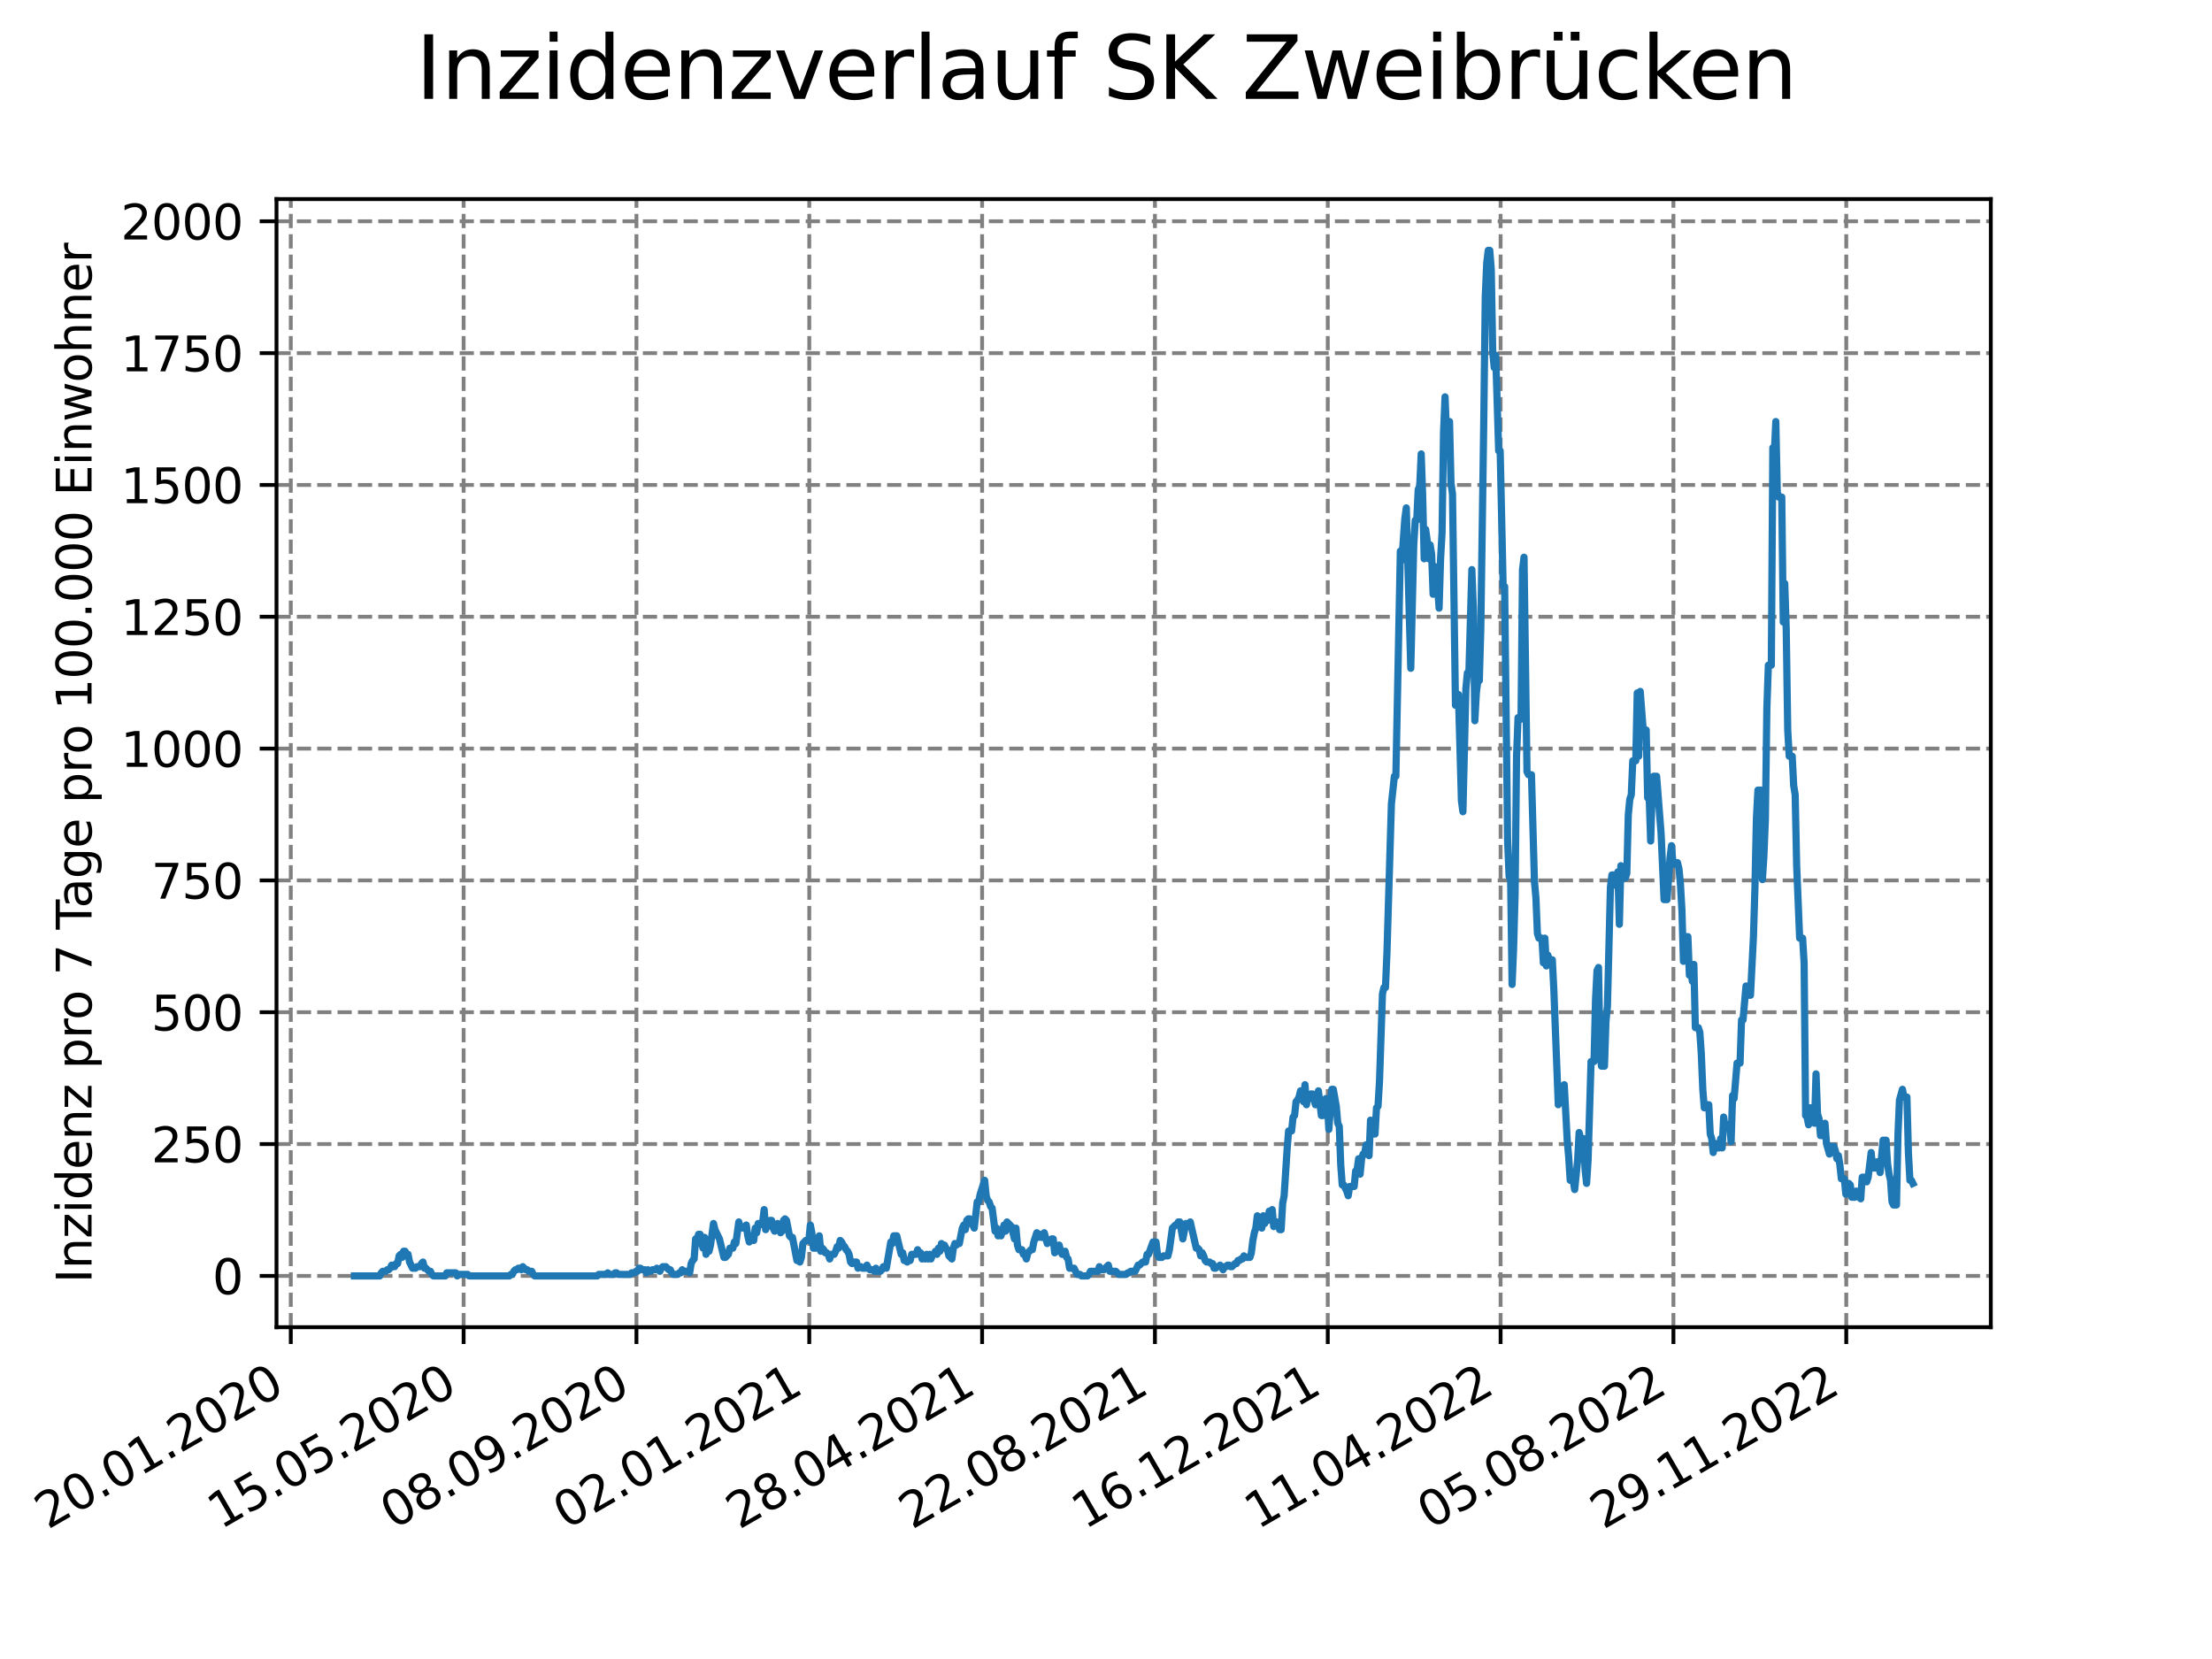 <?xml version="1.0" encoding="utf-8" standalone="no"?>
<!DOCTYPE svg PUBLIC "-//W3C//DTD SVG 1.1//EN"
  "http://www.w3.org/Graphics/SVG/1.1/DTD/svg11.dtd">
<svg xmlns:xlink="http://www.w3.org/1999/xlink" width="460.8pt" height="345.6pt" viewBox="0 0 460.8 345.6" xmlns="http://www.w3.org/2000/svg" version="1.1">
 <defs>
  <style type="text/css">*{stroke-linejoin: round; stroke-linecap: butt}</style>
 </defs>
 <g id="figure_1">
  <g id="patch_1">
   <path d="M 0 345.6 
L 460.8 345.6 
L 460.8 0 
L 0 0 
z
" style="fill: #ffffff"/>
  </g>
  <g id="axes_1">
   <g id="patch_2">
    <path d="M 57.6 276.48 
L 414.72 276.48 
L 414.72 41.472 
L 57.6 41.472 
z
" style="fill: #ffffff"/>
   </g>
   <g id="matplotlib.axis_1">
    <g id="xtick_1">
     <g id="line2d_1">
      <path d="M 60.577 276.48 
L 60.577 41.472 
" clip-path="url(#p8a0d4281ac)" style="fill: none; stroke-dasharray: 2.96,1.28; stroke-dashoffset: 0; stroke: #808080; stroke-width: 0.8"/>
     </g>
     <g id="line2d_2">
      <defs>
       <path id="m926dfdecea" d="M 0 0 
L 0 3.5 
" style="stroke: #000000; stroke-width: 0.8"/>
      </defs>
      <g>
       <use xlink:href="#m926dfdecea" x="60.577" y="276.48" style="stroke: #000000; stroke-width: 0.8"/>
      </g>
     </g>
     <g id="text_1">
      <!-- 20.01.2020 -->
      <g transform="translate(9.952 318.689) rotate(-30) scale(0.1 -0.1)">
       <defs>
        <path id="DejaVuSans-32" d="M 1228 531 
L 3431 531 
L 3431 0 
L 469 0 
L 469 531 
Q 828 903 1448 1529 
Q 2069 2156 2228 2338 
Q 2531 2678 2651 2914 
Q 2772 3150 2772 3378 
Q 2772 3750 2511 3984 
Q 2250 4219 1831 4219 
Q 1534 4219 1204 4116 
Q 875 4013 500 3803 
L 500 4441 
Q 881 4594 1212 4672 
Q 1544 4750 1819 4750 
Q 2544 4750 2975 4387 
Q 3406 4025 3406 3419 
Q 3406 3131 3298 2873 
Q 3191 2616 2906 2266 
Q 2828 2175 2409 1742 
Q 1991 1309 1228 531 
z
" transform="scale(0.016)"/>
        <path id="DejaVuSans-30" d="M 2034 4250 
Q 1547 4250 1301 3770 
Q 1056 3291 1056 2328 
Q 1056 1369 1301 889 
Q 1547 409 2034 409 
Q 2525 409 2770 889 
Q 3016 1369 3016 2328 
Q 3016 3291 2770 3770 
Q 2525 4250 2034 4250 
z
M 2034 4750 
Q 2819 4750 3233 4129 
Q 3647 3509 3647 2328 
Q 3647 1150 3233 529 
Q 2819 -91 2034 -91 
Q 1250 -91 836 529 
Q 422 1150 422 2328 
Q 422 3509 836 4129 
Q 1250 4750 2034 4750 
z
" transform="scale(0.016)"/>
        <path id="DejaVuSans-2e" d="M 684 794 
L 1344 794 
L 1344 0 
L 684 0 
L 684 794 
z
" transform="scale(0.016)"/>
        <path id="DejaVuSans-31" d="M 794 531 
L 1825 531 
L 1825 4091 
L 703 3866 
L 703 4441 
L 1819 4666 
L 2450 4666 
L 2450 531 
L 3481 531 
L 3481 0 
L 794 0 
L 794 531 
z
" transform="scale(0.016)"/>
       </defs>
       <use xlink:href="#DejaVuSans-32"/>
       <use xlink:href="#DejaVuSans-30" x="63.623"/>
       <use xlink:href="#DejaVuSans-2e" x="127.246"/>
       <use xlink:href="#DejaVuSans-30" x="159.033"/>
       <use xlink:href="#DejaVuSans-31" x="222.656"/>
       <use xlink:href="#DejaVuSans-2e" x="286.279"/>
       <use xlink:href="#DejaVuSans-32" x="318.066"/>
       <use xlink:href="#DejaVuSans-30" x="381.689"/>
       <use xlink:href="#DejaVuSans-32" x="445.312"/>
       <use xlink:href="#DejaVuSans-30" x="508.936"/>
      </g>
     </g>
    </g>
    <g id="xtick_2">
     <g id="line2d_3">
      <path d="M 96.581 276.48 
L 96.581 41.472 
" clip-path="url(#p8a0d4281ac)" style="fill: none; stroke-dasharray: 2.96,1.28; stroke-dashoffset: 0; stroke: #808080; stroke-width: 0.8"/>
     </g>
     <g id="line2d_4">
      <g>
       <use xlink:href="#m926dfdecea" x="96.581" y="276.48" style="stroke: #000000; stroke-width: 0.8"/>
      </g>
     </g>
     <g id="text_2">
      <!-- 15.05.2020 -->
      <g transform="translate(45.956 318.689) rotate(-30) scale(0.1 -0.1)">
       <defs>
        <path id="DejaVuSans-35" d="M 691 4666 
L 3169 4666 
L 3169 4134 
L 1269 4134 
L 1269 2991 
Q 1406 3038 1543 3061 
Q 1681 3084 1819 3084 
Q 2600 3084 3056 2656 
Q 3513 2228 3513 1497 
Q 3513 744 3044 326 
Q 2575 -91 1722 -91 
Q 1428 -91 1123 -41 
Q 819 9 494 109 
L 494 744 
Q 775 591 1075 516 
Q 1375 441 1709 441 
Q 2250 441 2565 725 
Q 2881 1009 2881 1497 
Q 2881 1984 2565 2268 
Q 2250 2553 1709 2553 
Q 1456 2553 1204 2497 
Q 953 2441 691 2322 
L 691 4666 
z
" transform="scale(0.016)"/>
       </defs>
       <use xlink:href="#DejaVuSans-31"/>
       <use xlink:href="#DejaVuSans-35" x="63.623"/>
       <use xlink:href="#DejaVuSans-2e" x="127.246"/>
       <use xlink:href="#DejaVuSans-30" x="159.033"/>
       <use xlink:href="#DejaVuSans-35" x="222.656"/>
       <use xlink:href="#DejaVuSans-2e" x="286.279"/>
       <use xlink:href="#DejaVuSans-32" x="318.066"/>
       <use xlink:href="#DejaVuSans-30" x="381.689"/>
       <use xlink:href="#DejaVuSans-32" x="445.312"/>
       <use xlink:href="#DejaVuSans-30" x="508.936"/>
      </g>
     </g>
    </g>
    <g id="xtick_3">
     <g id="line2d_5">
      <path d="M 132.585 276.48 
L 132.585 41.472 
" clip-path="url(#p8a0d4281ac)" style="fill: none; stroke-dasharray: 2.96,1.28; stroke-dashoffset: 0; stroke: #808080; stroke-width: 0.8"/>
     </g>
     <g id="line2d_6">
      <g>
       <use xlink:href="#m926dfdecea" x="132.585" y="276.48" style="stroke: #000000; stroke-width: 0.8"/>
      </g>
     </g>
     <g id="text_3">
      <!-- 08.09.2020 -->
      <g transform="translate(81.959 318.689) rotate(-30) scale(0.1 -0.1)">
       <defs>
        <path id="DejaVuSans-38" d="M 2034 2216 
Q 1584 2216 1326 1975 
Q 1069 1734 1069 1313 
Q 1069 891 1326 650 
Q 1584 409 2034 409 
Q 2484 409 2743 651 
Q 3003 894 3003 1313 
Q 3003 1734 2745 1975 
Q 2488 2216 2034 2216 
z
M 1403 2484 
Q 997 2584 770 2862 
Q 544 3141 544 3541 
Q 544 4100 942 4425 
Q 1341 4750 2034 4750 
Q 2731 4750 3128 4425 
Q 3525 4100 3525 3541 
Q 3525 3141 3298 2862 
Q 3072 2584 2669 2484 
Q 3125 2378 3379 2068 
Q 3634 1759 3634 1313 
Q 3634 634 3220 271 
Q 2806 -91 2034 -91 
Q 1263 -91 848 271 
Q 434 634 434 1313 
Q 434 1759 690 2068 
Q 947 2378 1403 2484 
z
M 1172 3481 
Q 1172 3119 1398 2916 
Q 1625 2713 2034 2713 
Q 2441 2713 2670 2916 
Q 2900 3119 2900 3481 
Q 2900 3844 2670 4047 
Q 2441 4250 2034 4250 
Q 1625 4250 1398 4047 
Q 1172 3844 1172 3481 
z
" transform="scale(0.016)"/>
        <path id="DejaVuSans-39" d="M 703 97 
L 703 672 
Q 941 559 1184 500 
Q 1428 441 1663 441 
Q 2288 441 2617 861 
Q 2947 1281 2994 2138 
Q 2813 1869 2534 1725 
Q 2256 1581 1919 1581 
Q 1219 1581 811 2004 
Q 403 2428 403 3163 
Q 403 3881 828 4315 
Q 1253 4750 1959 4750 
Q 2769 4750 3195 4129 
Q 3622 3509 3622 2328 
Q 3622 1225 3098 567 
Q 2575 -91 1691 -91 
Q 1453 -91 1209 -44 
Q 966 3 703 97 
z
M 1959 2075 
Q 2384 2075 2632 2365 
Q 2881 2656 2881 3163 
Q 2881 3666 2632 3958 
Q 2384 4250 1959 4250 
Q 1534 4250 1286 3958 
Q 1038 3666 1038 3163 
Q 1038 2656 1286 2365 
Q 1534 2075 1959 2075 
z
" transform="scale(0.016)"/>
       </defs>
       <use xlink:href="#DejaVuSans-30"/>
       <use xlink:href="#DejaVuSans-38" x="63.623"/>
       <use xlink:href="#DejaVuSans-2e" x="127.246"/>
       <use xlink:href="#DejaVuSans-30" x="159.033"/>
       <use xlink:href="#DejaVuSans-39" x="222.656"/>
       <use xlink:href="#DejaVuSans-2e" x="286.279"/>
       <use xlink:href="#DejaVuSans-32" x="318.066"/>
       <use xlink:href="#DejaVuSans-30" x="381.689"/>
       <use xlink:href="#DejaVuSans-32" x="445.312"/>
       <use xlink:href="#DejaVuSans-30" x="508.936"/>
      </g>
     </g>
    </g>
    <g id="xtick_4">
     <g id="line2d_7">
      <path d="M 168.588 276.48 
L 168.588 41.472 
" clip-path="url(#p8a0d4281ac)" style="fill: none; stroke-dasharray: 2.96,1.28; stroke-dashoffset: 0; stroke: #808080; stroke-width: 0.8"/>
     </g>
     <g id="line2d_8">
      <g>
       <use xlink:href="#m926dfdecea" x="168.588" y="276.48" style="stroke: #000000; stroke-width: 0.8"/>
      </g>
     </g>
     <g id="text_4">
      <!-- 02.01.2021 -->
      <g transform="translate(117.963 318.689) rotate(-30) scale(0.1 -0.1)">
       <use xlink:href="#DejaVuSans-30"/>
       <use xlink:href="#DejaVuSans-32" x="63.623"/>
       <use xlink:href="#DejaVuSans-2e" x="127.246"/>
       <use xlink:href="#DejaVuSans-30" x="159.033"/>
       <use xlink:href="#DejaVuSans-31" x="222.656"/>
       <use xlink:href="#DejaVuSans-2e" x="286.279"/>
       <use xlink:href="#DejaVuSans-32" x="318.066"/>
       <use xlink:href="#DejaVuSans-30" x="381.689"/>
       <use xlink:href="#DejaVuSans-32" x="445.312"/>
       <use xlink:href="#DejaVuSans-31" x="508.936"/>
      </g>
     </g>
    </g>
    <g id="xtick_5">
     <g id="line2d_9">
      <path d="M 204.592 276.48 
L 204.592 41.472 
" clip-path="url(#p8a0d4281ac)" style="fill: none; stroke-dasharray: 2.96,1.28; stroke-dashoffset: 0; stroke: #808080; stroke-width: 0.8"/>
     </g>
     <g id="line2d_10">
      <g>
       <use xlink:href="#m926dfdecea" x="204.592" y="276.48" style="stroke: #000000; stroke-width: 0.8"/>
      </g>
     </g>
     <g id="text_5">
      <!-- 28.04.2021 -->
      <g transform="translate(153.967 318.689) rotate(-30) scale(0.1 -0.1)">
       <defs>
        <path id="DejaVuSans-34" d="M 2419 4116 
L 825 1625 
L 2419 1625 
L 2419 4116 
z
M 2253 4666 
L 3047 4666 
L 3047 1625 
L 3713 1625 
L 3713 1100 
L 3047 1100 
L 3047 0 
L 2419 0 
L 2419 1100 
L 313 1100 
L 313 1709 
L 2253 4666 
z
" transform="scale(0.016)"/>
       </defs>
       <use xlink:href="#DejaVuSans-32"/>
       <use xlink:href="#DejaVuSans-38" x="63.623"/>
       <use xlink:href="#DejaVuSans-2e" x="127.246"/>
       <use xlink:href="#DejaVuSans-30" x="159.033"/>
       <use xlink:href="#DejaVuSans-34" x="222.656"/>
       <use xlink:href="#DejaVuSans-2e" x="286.279"/>
       <use xlink:href="#DejaVuSans-32" x="318.066"/>
       <use xlink:href="#DejaVuSans-30" x="381.689"/>
       <use xlink:href="#DejaVuSans-32" x="445.312"/>
       <use xlink:href="#DejaVuSans-31" x="508.936"/>
      </g>
     </g>
    </g>
    <g id="xtick_6">
     <g id="line2d_11">
      <path d="M 240.596 276.48 
L 240.596 41.472 
" clip-path="url(#p8a0d4281ac)" style="fill: none; stroke-dasharray: 2.96,1.28; stroke-dashoffset: 0; stroke: #808080; stroke-width: 0.8"/>
     </g>
     <g id="line2d_12">
      <g>
       <use xlink:href="#m926dfdecea" x="240.596" y="276.48" style="stroke: #000000; stroke-width: 0.8"/>
      </g>
     </g>
     <g id="text_6">
      <!-- 22.08.2021 -->
      <g transform="translate(189.971 318.689) rotate(-30) scale(0.1 -0.1)">
       <use xlink:href="#DejaVuSans-32"/>
       <use xlink:href="#DejaVuSans-32" x="63.623"/>
       <use xlink:href="#DejaVuSans-2e" x="127.246"/>
       <use xlink:href="#DejaVuSans-30" x="159.033"/>
       <use xlink:href="#DejaVuSans-38" x="222.656"/>
       <use xlink:href="#DejaVuSans-2e" x="286.279"/>
       <use xlink:href="#DejaVuSans-32" x="318.066"/>
       <use xlink:href="#DejaVuSans-30" x="381.689"/>
       <use xlink:href="#DejaVuSans-32" x="445.312"/>
       <use xlink:href="#DejaVuSans-31" x="508.936"/>
      </g>
     </g>
    </g>
    <g id="xtick_7">
     <g id="line2d_13">
      <path d="M 276.6 276.48 
L 276.6 41.472 
" clip-path="url(#p8a0d4281ac)" style="fill: none; stroke-dasharray: 2.96,1.28; stroke-dashoffset: 0; stroke: #808080; stroke-width: 0.8"/>
     </g>
     <g id="line2d_14">
      <g>
       <use xlink:href="#m926dfdecea" x="276.6" y="276.48" style="stroke: #000000; stroke-width: 0.8"/>
      </g>
     </g>
     <g id="text_7">
      <!-- 16.12.2021 -->
      <g transform="translate(225.974 318.689) rotate(-30) scale(0.1 -0.1)">
       <defs>
        <path id="DejaVuSans-36" d="M 2113 2584 
Q 1688 2584 1439 2293 
Q 1191 2003 1191 1497 
Q 1191 994 1439 701 
Q 1688 409 2113 409 
Q 2538 409 2786 701 
Q 3034 994 3034 1497 
Q 3034 2003 2786 2293 
Q 2538 2584 2113 2584 
z
M 3366 4563 
L 3366 3988 
Q 3128 4100 2886 4159 
Q 2644 4219 2406 4219 
Q 1781 4219 1451 3797 
Q 1122 3375 1075 2522 
Q 1259 2794 1537 2939 
Q 1816 3084 2150 3084 
Q 2853 3084 3261 2657 
Q 3669 2231 3669 1497 
Q 3669 778 3244 343 
Q 2819 -91 2113 -91 
Q 1303 -91 875 529 
Q 447 1150 447 2328 
Q 447 3434 972 4092 
Q 1497 4750 2381 4750 
Q 2619 4750 2861 4703 
Q 3103 4656 3366 4563 
z
" transform="scale(0.016)"/>
       </defs>
       <use xlink:href="#DejaVuSans-31"/>
       <use xlink:href="#DejaVuSans-36" x="63.623"/>
       <use xlink:href="#DejaVuSans-2e" x="127.246"/>
       <use xlink:href="#DejaVuSans-31" x="159.033"/>
       <use xlink:href="#DejaVuSans-32" x="222.656"/>
       <use xlink:href="#DejaVuSans-2e" x="286.279"/>
       <use xlink:href="#DejaVuSans-32" x="318.066"/>
       <use xlink:href="#DejaVuSans-30" x="381.689"/>
       <use xlink:href="#DejaVuSans-32" x="445.312"/>
       <use xlink:href="#DejaVuSans-31" x="508.936"/>
      </g>
     </g>
    </g>
    <g id="xtick_8">
     <g id="line2d_15">
      <path d="M 312.603 276.48 
L 312.603 41.472 
" clip-path="url(#p8a0d4281ac)" style="fill: none; stroke-dasharray: 2.96,1.28; stroke-dashoffset: 0; stroke: #808080; stroke-width: 0.8"/>
     </g>
     <g id="line2d_16">
      <g>
       <use xlink:href="#m926dfdecea" x="312.603" y="276.48" style="stroke: #000000; stroke-width: 0.8"/>
      </g>
     </g>
     <g id="text_8">
      <!-- 11.04.2022 -->
      <g transform="translate(261.978 318.689) rotate(-30) scale(0.1 -0.1)">
       <use xlink:href="#DejaVuSans-31"/>
       <use xlink:href="#DejaVuSans-31" x="63.623"/>
       <use xlink:href="#DejaVuSans-2e" x="127.246"/>
       <use xlink:href="#DejaVuSans-30" x="159.033"/>
       <use xlink:href="#DejaVuSans-34" x="222.656"/>
       <use xlink:href="#DejaVuSans-2e" x="286.279"/>
       <use xlink:href="#DejaVuSans-32" x="318.066"/>
       <use xlink:href="#DejaVuSans-30" x="381.689"/>
       <use xlink:href="#DejaVuSans-32" x="445.312"/>
       <use xlink:href="#DejaVuSans-32" x="508.936"/>
      </g>
     </g>
    </g>
    <g id="xtick_9">
     <g id="line2d_17">
      <path d="M 348.607 276.48 
L 348.607 41.472 
" clip-path="url(#p8a0d4281ac)" style="fill: none; stroke-dasharray: 2.96,1.28; stroke-dashoffset: 0; stroke: #808080; stroke-width: 0.8"/>
     </g>
     <g id="line2d_18">
      <g>
       <use xlink:href="#m926dfdecea" x="348.607" y="276.48" style="stroke: #000000; stroke-width: 0.8"/>
      </g>
     </g>
     <g id="text_9">
      <!-- 05.08.2022 -->
      <g transform="translate(297.982 318.689) rotate(-30) scale(0.1 -0.1)">
       <use xlink:href="#DejaVuSans-30"/>
       <use xlink:href="#DejaVuSans-35" x="63.623"/>
       <use xlink:href="#DejaVuSans-2e" x="127.246"/>
       <use xlink:href="#DejaVuSans-30" x="159.033"/>
       <use xlink:href="#DejaVuSans-38" x="222.656"/>
       <use xlink:href="#DejaVuSans-2e" x="286.279"/>
       <use xlink:href="#DejaVuSans-32" x="318.066"/>
       <use xlink:href="#DejaVuSans-30" x="381.689"/>
       <use xlink:href="#DejaVuSans-32" x="445.312"/>
       <use xlink:href="#DejaVuSans-32" x="508.936"/>
      </g>
     </g>
    </g>
    <g id="xtick_10">
     <g id="line2d_19">
      <path d="M 384.611 276.48 
L 384.611 41.472 
" clip-path="url(#p8a0d4281ac)" style="fill: none; stroke-dasharray: 2.96,1.28; stroke-dashoffset: 0; stroke: #808080; stroke-width: 0.8"/>
     </g>
     <g id="line2d_20">
      <g>
       <use xlink:href="#m926dfdecea" x="384.611" y="276.48" style="stroke: #000000; stroke-width: 0.8"/>
      </g>
     </g>
     <g id="text_10">
      <!-- 29.11.2022 -->
      <g transform="translate(333.986 318.689) rotate(-30) scale(0.1 -0.1)">
       <use xlink:href="#DejaVuSans-32"/>
       <use xlink:href="#DejaVuSans-39" x="63.623"/>
       <use xlink:href="#DejaVuSans-2e" x="127.246"/>
       <use xlink:href="#DejaVuSans-31" x="159.033"/>
       <use xlink:href="#DejaVuSans-31" x="222.656"/>
       <use xlink:href="#DejaVuSans-2e" x="286.279"/>
       <use xlink:href="#DejaVuSans-32" x="318.066"/>
       <use xlink:href="#DejaVuSans-30" x="381.689"/>
       <use xlink:href="#DejaVuSans-32" x="445.312"/>
       <use xlink:href="#DejaVuSans-32" x="508.936"/>
      </g>
     </g>
    </g>
   </g>
   <g id="matplotlib.axis_2">
    <g id="ytick_1">
     <g id="line2d_21">
      <path d="M 57.6 265.798 
L 414.72 265.798 
" clip-path="url(#p8a0d4281ac)" style="fill: none; stroke-dasharray: 2.96,1.28; stroke-dashoffset: 0; stroke: #808080; stroke-width: 0.8"/>
     </g>
     <g id="line2d_22">
      <defs>
       <path id="me75273e5bd" d="M 0 0 
L -3.5 0 
" style="stroke: #000000; stroke-width: 0.8"/>
      </defs>
      <g>
       <use xlink:href="#me75273e5bd" x="57.6" y="265.798" style="stroke: #000000; stroke-width: 0.8"/>
      </g>
     </g>
     <g id="text_11">
      <!-- 0 -->
      <g transform="translate(44.237 269.597) scale(0.1 -0.1)">
       <use xlink:href="#DejaVuSans-30"/>
      </g>
     </g>
    </g>
    <g id="ytick_2">
     <g id="line2d_23">
      <path d="M 57.6 238.335 
L 414.72 238.335 
" clip-path="url(#p8a0d4281ac)" style="fill: none; stroke-dasharray: 2.96,1.28; stroke-dashoffset: 0; stroke: #808080; stroke-width: 0.8"/>
     </g>
     <g id="line2d_24">
      <g>
       <use xlink:href="#me75273e5bd" x="57.6" y="238.335" style="stroke: #000000; stroke-width: 0.8"/>
      </g>
     </g>
     <g id="text_12">
      <!-- 250 -->
      <g transform="translate(31.512 242.134) scale(0.1 -0.1)">
       <use xlink:href="#DejaVuSans-32"/>
       <use xlink:href="#DejaVuSans-35" x="63.623"/>
       <use xlink:href="#DejaVuSans-30" x="127.246"/>
      </g>
     </g>
    </g>
    <g id="ytick_3">
     <g id="line2d_25">
      <path d="M 57.6 210.872 
L 414.72 210.872 
" clip-path="url(#p8a0d4281ac)" style="fill: none; stroke-dasharray: 2.96,1.28; stroke-dashoffset: 0; stroke: #808080; stroke-width: 0.8"/>
     </g>
     <g id="line2d_26">
      <g>
       <use xlink:href="#me75273e5bd" x="57.6" y="210.872" style="stroke: #000000; stroke-width: 0.8"/>
      </g>
     </g>
     <g id="text_13">
      <!-- 500 -->
      <g transform="translate(31.512 214.671) scale(0.1 -0.1)">
       <use xlink:href="#DejaVuSans-35"/>
       <use xlink:href="#DejaVuSans-30" x="63.623"/>
       <use xlink:href="#DejaVuSans-30" x="127.246"/>
      </g>
     </g>
    </g>
    <g id="ytick_4">
     <g id="line2d_27">
      <path d="M 57.6 183.409 
L 414.72 183.409 
" clip-path="url(#p8a0d4281ac)" style="fill: none; stroke-dasharray: 2.96,1.28; stroke-dashoffset: 0; stroke: #808080; stroke-width: 0.8"/>
     </g>
     <g id="line2d_28">
      <g>
       <use xlink:href="#me75273e5bd" x="57.6" y="183.409" style="stroke: #000000; stroke-width: 0.8"/>
      </g>
     </g>
     <g id="text_14">
      <!-- 750 -->
      <g transform="translate(31.512 187.209) scale(0.1 -0.1)">
       <defs>
        <path id="DejaVuSans-37" d="M 525 4666 
L 3525 4666 
L 3525 4397 
L 1831 0 
L 1172 0 
L 2766 4134 
L 525 4134 
L 525 4666 
z
" transform="scale(0.016)"/>
       </defs>
       <use xlink:href="#DejaVuSans-37"/>
       <use xlink:href="#DejaVuSans-35" x="63.623"/>
       <use xlink:href="#DejaVuSans-30" x="127.246"/>
      </g>
     </g>
    </g>
    <g id="ytick_5">
     <g id="line2d_29">
      <path d="M 57.6 155.946 
L 414.72 155.946 
" clip-path="url(#p8a0d4281ac)" style="fill: none; stroke-dasharray: 2.96,1.28; stroke-dashoffset: 0; stroke: #808080; stroke-width: 0.8"/>
     </g>
     <g id="line2d_30">
      <g>
       <use xlink:href="#me75273e5bd" x="57.6" y="155.946" style="stroke: #000000; stroke-width: 0.8"/>
      </g>
     </g>
     <g id="text_15">
      <!-- 1000 -->
      <g transform="translate(25.15 159.746) scale(0.1 -0.1)">
       <use xlink:href="#DejaVuSans-31"/>
       <use xlink:href="#DejaVuSans-30" x="63.623"/>
       <use xlink:href="#DejaVuSans-30" x="127.246"/>
       <use xlink:href="#DejaVuSans-30" x="190.869"/>
      </g>
     </g>
    </g>
    <g id="ytick_6">
     <g id="line2d_31">
      <path d="M 57.6 128.484 
L 414.72 128.484 
" clip-path="url(#p8a0d4281ac)" style="fill: none; stroke-dasharray: 2.96,1.28; stroke-dashoffset: 0; stroke: #808080; stroke-width: 0.8"/>
     </g>
     <g id="line2d_32">
      <g>
       <use xlink:href="#me75273e5bd" x="57.6" y="128.484" style="stroke: #000000; stroke-width: 0.8"/>
      </g>
     </g>
     <g id="text_16">
      <!-- 1250 -->
      <g transform="translate(25.15 132.283) scale(0.1 -0.1)">
       <use xlink:href="#DejaVuSans-31"/>
       <use xlink:href="#DejaVuSans-32" x="63.623"/>
       <use xlink:href="#DejaVuSans-35" x="127.246"/>
       <use xlink:href="#DejaVuSans-30" x="190.869"/>
      </g>
     </g>
    </g>
    <g id="ytick_7">
     <g id="line2d_33">
      <path d="M 57.6 101.021 
L 414.72 101.021 
" clip-path="url(#p8a0d4281ac)" style="fill: none; stroke-dasharray: 2.96,1.28; stroke-dashoffset: 0; stroke: #808080; stroke-width: 0.8"/>
     </g>
     <g id="line2d_34">
      <g>
       <use xlink:href="#me75273e5bd" x="57.6" y="101.021" style="stroke: #000000; stroke-width: 0.8"/>
      </g>
     </g>
     <g id="text_17">
      <!-- 1500 -->
      <g transform="translate(25.15 104.82) scale(0.1 -0.1)">
       <use xlink:href="#DejaVuSans-31"/>
       <use xlink:href="#DejaVuSans-35" x="63.623"/>
       <use xlink:href="#DejaVuSans-30" x="127.246"/>
       <use xlink:href="#DejaVuSans-30" x="190.869"/>
      </g>
     </g>
    </g>
    <g id="ytick_8">
     <g id="line2d_35">
      <path d="M 57.6 73.558 
L 414.72 73.558 
" clip-path="url(#p8a0d4281ac)" style="fill: none; stroke-dasharray: 2.96,1.28; stroke-dashoffset: 0; stroke: #808080; stroke-width: 0.8"/>
     </g>
     <g id="line2d_36">
      <g>
       <use xlink:href="#me75273e5bd" x="57.6" y="73.558" style="stroke: #000000; stroke-width: 0.8"/>
      </g>
     </g>
     <g id="text_18">
      <!-- 1750 -->
      <g transform="translate(25.15 77.357) scale(0.1 -0.1)">
       <use xlink:href="#DejaVuSans-31"/>
       <use xlink:href="#DejaVuSans-37" x="63.623"/>
       <use xlink:href="#DejaVuSans-35" x="127.246"/>
       <use xlink:href="#DejaVuSans-30" x="190.869"/>
      </g>
     </g>
    </g>
    <g id="ytick_9">
     <g id="line2d_37">
      <path d="M 57.6 46.095 
L 414.72 46.095 
" clip-path="url(#p8a0d4281ac)" style="fill: none; stroke-dasharray: 2.96,1.28; stroke-dashoffset: 0; stroke: #808080; stroke-width: 0.8"/>
     </g>
     <g id="line2d_38">
      <g>
       <use xlink:href="#me75273e5bd" x="57.6" y="46.095" style="stroke: #000000; stroke-width: 0.8"/>
      </g>
     </g>
     <g id="text_19">
      <!-- 2000 -->
      <g transform="translate(25.15 49.894) scale(0.1 -0.1)">
       <use xlink:href="#DejaVuSans-32"/>
       <use xlink:href="#DejaVuSans-30" x="63.623"/>
       <use xlink:href="#DejaVuSans-30" x="127.246"/>
       <use xlink:href="#DejaVuSans-30" x="190.869"/>
      </g>
     </g>
    </g>
    <g id="text_20">
     <!-- Inzidenz pro 7 Tage pro 100.000 Einwohner -->
     <g transform="translate(19.07 267.301) rotate(-90) scale(0.1 -0.1)">
      <defs>
       <path id="DejaVuSans-49" d="M 628 4666 
L 1259 4666 
L 1259 0 
L 628 0 
L 628 4666 
z
" transform="scale(0.016)"/>
       <path id="DejaVuSans-6e" d="M 3513 2113 
L 3513 0 
L 2938 0 
L 2938 2094 
Q 2938 2591 2744 2837 
Q 2550 3084 2163 3084 
Q 1697 3084 1428 2787 
Q 1159 2491 1159 1978 
L 1159 0 
L 581 0 
L 581 3500 
L 1159 3500 
L 1159 2956 
Q 1366 3272 1645 3428 
Q 1925 3584 2291 3584 
Q 2894 3584 3203 3211 
Q 3513 2838 3513 2113 
z
" transform="scale(0.016)"/>
       <path id="DejaVuSans-7a" d="M 353 3500 
L 3084 3500 
L 3084 2975 
L 922 459 
L 3084 459 
L 3084 0 
L 275 0 
L 275 525 
L 2438 3041 
L 353 3041 
L 353 3500 
z
" transform="scale(0.016)"/>
       <path id="DejaVuSans-69" d="M 603 3500 
L 1178 3500 
L 1178 0 
L 603 0 
L 603 3500 
z
M 603 4863 
L 1178 4863 
L 1178 4134 
L 603 4134 
L 603 4863 
z
" transform="scale(0.016)"/>
       <path id="DejaVuSans-64" d="M 2906 2969 
L 2906 4863 
L 3481 4863 
L 3481 0 
L 2906 0 
L 2906 525 
Q 2725 213 2448 61 
Q 2172 -91 1784 -91 
Q 1150 -91 751 415 
Q 353 922 353 1747 
Q 353 2572 751 3078 
Q 1150 3584 1784 3584 
Q 2172 3584 2448 3432 
Q 2725 3281 2906 2969 
z
M 947 1747 
Q 947 1113 1208 752 
Q 1469 391 1925 391 
Q 2381 391 2643 752 
Q 2906 1113 2906 1747 
Q 2906 2381 2643 2742 
Q 2381 3103 1925 3103 
Q 1469 3103 1208 2742 
Q 947 2381 947 1747 
z
" transform="scale(0.016)"/>
       <path id="DejaVuSans-65" d="M 3597 1894 
L 3597 1613 
L 953 1613 
Q 991 1019 1311 708 
Q 1631 397 2203 397 
Q 2534 397 2845 478 
Q 3156 559 3463 722 
L 3463 178 
Q 3153 47 2828 -22 
Q 2503 -91 2169 -91 
Q 1331 -91 842 396 
Q 353 884 353 1716 
Q 353 2575 817 3079 
Q 1281 3584 2069 3584 
Q 2775 3584 3186 3129 
Q 3597 2675 3597 1894 
z
M 3022 2063 
Q 3016 2534 2758 2815 
Q 2500 3097 2075 3097 
Q 1594 3097 1305 2825 
Q 1016 2553 972 2059 
L 3022 2063 
z
" transform="scale(0.016)"/>
       <path id="DejaVuSans-20" transform="scale(0.016)"/>
       <path id="DejaVuSans-70" d="M 1159 525 
L 1159 -1331 
L 581 -1331 
L 581 3500 
L 1159 3500 
L 1159 2969 
Q 1341 3281 1617 3432 
Q 1894 3584 2278 3584 
Q 2916 3584 3314 3078 
Q 3713 2572 3713 1747 
Q 3713 922 3314 415 
Q 2916 -91 2278 -91 
Q 1894 -91 1617 61 
Q 1341 213 1159 525 
z
M 3116 1747 
Q 3116 2381 2855 2742 
Q 2594 3103 2138 3103 
Q 1681 3103 1420 2742 
Q 1159 2381 1159 1747 
Q 1159 1113 1420 752 
Q 1681 391 2138 391 
Q 2594 391 2855 752 
Q 3116 1113 3116 1747 
z
" transform="scale(0.016)"/>
       <path id="DejaVuSans-72" d="M 2631 2963 
Q 2534 3019 2420 3045 
Q 2306 3072 2169 3072 
Q 1681 3072 1420 2755 
Q 1159 2438 1159 1844 
L 1159 0 
L 581 0 
L 581 3500 
L 1159 3500 
L 1159 2956 
Q 1341 3275 1631 3429 
Q 1922 3584 2338 3584 
Q 2397 3584 2469 3576 
Q 2541 3569 2628 3553 
L 2631 2963 
z
" transform="scale(0.016)"/>
       <path id="DejaVuSans-6f" d="M 1959 3097 
Q 1497 3097 1228 2736 
Q 959 2375 959 1747 
Q 959 1119 1226 758 
Q 1494 397 1959 397 
Q 2419 397 2687 759 
Q 2956 1122 2956 1747 
Q 2956 2369 2687 2733 
Q 2419 3097 1959 3097 
z
M 1959 3584 
Q 2709 3584 3137 3096 
Q 3566 2609 3566 1747 
Q 3566 888 3137 398 
Q 2709 -91 1959 -91 
Q 1206 -91 779 398 
Q 353 888 353 1747 
Q 353 2609 779 3096 
Q 1206 3584 1959 3584 
z
" transform="scale(0.016)"/>
       <path id="DejaVuSans-54" d="M -19 4666 
L 3928 4666 
L 3928 4134 
L 2272 4134 
L 2272 0 
L 1638 0 
L 1638 4134 
L -19 4134 
L -19 4666 
z
" transform="scale(0.016)"/>
       <path id="DejaVuSans-61" d="M 2194 1759 
Q 1497 1759 1228 1600 
Q 959 1441 959 1056 
Q 959 750 1161 570 
Q 1363 391 1709 391 
Q 2188 391 2477 730 
Q 2766 1069 2766 1631 
L 2766 1759 
L 2194 1759 
z
M 3341 1997 
L 3341 0 
L 2766 0 
L 2766 531 
Q 2569 213 2275 61 
Q 1981 -91 1556 -91 
Q 1019 -91 701 211 
Q 384 513 384 1019 
Q 384 1609 779 1909 
Q 1175 2209 1959 2209 
L 2766 2209 
L 2766 2266 
Q 2766 2663 2505 2880 
Q 2244 3097 1772 3097 
Q 1472 3097 1187 3025 
Q 903 2953 641 2809 
L 641 3341 
Q 956 3463 1253 3523 
Q 1550 3584 1831 3584 
Q 2591 3584 2966 3190 
Q 3341 2797 3341 1997 
z
" transform="scale(0.016)"/>
       <path id="DejaVuSans-67" d="M 2906 1791 
Q 2906 2416 2648 2759 
Q 2391 3103 1925 3103 
Q 1463 3103 1205 2759 
Q 947 2416 947 1791 
Q 947 1169 1205 825 
Q 1463 481 1925 481 
Q 2391 481 2648 825 
Q 2906 1169 2906 1791 
z
M 3481 434 
Q 3481 -459 3084 -895 
Q 2688 -1331 1869 -1331 
Q 1566 -1331 1297 -1286 
Q 1028 -1241 775 -1147 
L 775 -588 
Q 1028 -725 1275 -790 
Q 1522 -856 1778 -856 
Q 2344 -856 2625 -561 
Q 2906 -266 2906 331 
L 2906 616 
Q 2728 306 2450 153 
Q 2172 0 1784 0 
Q 1141 0 747 490 
Q 353 981 353 1791 
Q 353 2603 747 3093 
Q 1141 3584 1784 3584 
Q 2172 3584 2450 3431 
Q 2728 3278 2906 2969 
L 2906 3500 
L 3481 3500 
L 3481 434 
z
" transform="scale(0.016)"/>
       <path id="DejaVuSans-45" d="M 628 4666 
L 3578 4666 
L 3578 4134 
L 1259 4134 
L 1259 2753 
L 3481 2753 
L 3481 2222 
L 1259 2222 
L 1259 531 
L 3634 531 
L 3634 0 
L 628 0 
L 628 4666 
z
" transform="scale(0.016)"/>
       <path id="DejaVuSans-77" d="M 269 3500 
L 844 3500 
L 1563 769 
L 2278 3500 
L 2956 3500 
L 3675 769 
L 4391 3500 
L 4966 3500 
L 4050 0 
L 3372 0 
L 2619 2869 
L 1863 0 
L 1184 0 
L 269 3500 
z
" transform="scale(0.016)"/>
       <path id="DejaVuSans-68" d="M 3513 2113 
L 3513 0 
L 2938 0 
L 2938 2094 
Q 2938 2591 2744 2837 
Q 2550 3084 2163 3084 
Q 1697 3084 1428 2787 
Q 1159 2491 1159 1978 
L 1159 0 
L 581 0 
L 581 4863 
L 1159 4863 
L 1159 2956 
Q 1366 3272 1645 3428 
Q 1925 3584 2291 3584 
Q 2894 3584 3203 3211 
Q 3513 2838 3513 2113 
z
" transform="scale(0.016)"/>
      </defs>
      <use xlink:href="#DejaVuSans-49"/>
      <use xlink:href="#DejaVuSans-6e" x="29.492"/>
      <use xlink:href="#DejaVuSans-7a" x="92.871"/>
      <use xlink:href="#DejaVuSans-69" x="145.361"/>
      <use xlink:href="#DejaVuSans-64" x="173.145"/>
      <use xlink:href="#DejaVuSans-65" x="236.621"/>
      <use xlink:href="#DejaVuSans-6e" x="298.145"/>
      <use xlink:href="#DejaVuSans-7a" x="361.523"/>
      <use xlink:href="#DejaVuSans-20" x="414.014"/>
      <use xlink:href="#DejaVuSans-70" x="445.801"/>
      <use xlink:href="#DejaVuSans-72" x="509.277"/>
      <use xlink:href="#DejaVuSans-6f" x="548.141"/>
      <use xlink:href="#DejaVuSans-20" x="609.322"/>
      <use xlink:href="#DejaVuSans-37" x="641.109"/>
      <use xlink:href="#DejaVuSans-20" x="704.732"/>
      <use xlink:href="#DejaVuSans-54" x="736.52"/>
      <use xlink:href="#DejaVuSans-61" x="781.104"/>
      <use xlink:href="#DejaVuSans-67" x="842.383"/>
      <use xlink:href="#DejaVuSans-65" x="905.859"/>
      <use xlink:href="#DejaVuSans-20" x="967.383"/>
      <use xlink:href="#DejaVuSans-70" x="999.17"/>
      <use xlink:href="#DejaVuSans-72" x="1062.646"/>
      <use xlink:href="#DejaVuSans-6f" x="1101.51"/>
      <use xlink:href="#DejaVuSans-20" x="1162.691"/>
      <use xlink:href="#DejaVuSans-31" x="1194.479"/>
      <use xlink:href="#DejaVuSans-30" x="1258.102"/>
      <use xlink:href="#DejaVuSans-30" x="1321.725"/>
      <use xlink:href="#DejaVuSans-2e" x="1385.348"/>
      <use xlink:href="#DejaVuSans-30" x="1417.135"/>
      <use xlink:href="#DejaVuSans-30" x="1480.758"/>
      <use xlink:href="#DejaVuSans-30" x="1544.381"/>
      <use xlink:href="#DejaVuSans-20" x="1608.004"/>
      <use xlink:href="#DejaVuSans-45" x="1639.791"/>
      <use xlink:href="#DejaVuSans-69" x="1702.975"/>
      <use xlink:href="#DejaVuSans-6e" x="1730.758"/>
      <use xlink:href="#DejaVuSans-77" x="1794.137"/>
      <use xlink:href="#DejaVuSans-6f" x="1875.924"/>
      <use xlink:href="#DejaVuSans-68" x="1937.105"/>
      <use xlink:href="#DejaVuSans-6e" x="2000.484"/>
      <use xlink:href="#DejaVuSans-65" x="2063.863"/>
      <use xlink:href="#DejaVuSans-72" x="2125.387"/>
     </g>
    </g>
   </g>
   <g id="line2d_39">
    <path d="M 73.833 265.798 
L 79.109 265.798 
L 79.42 265.155 
L 79.73 264.834 
L 80.351 264.834 
L 80.661 264.513 
L 80.971 264.513 
L 81.282 264.191 
L 81.592 263.549 
L 81.903 263.87 
L 82.213 263.87 
L 82.523 263.228 
L 82.834 263.228 
L 83.144 261.621 
L 83.454 261.3 
L 83.765 261.943 
L 84.075 260.658 
L 84.386 260.658 
L 84.696 261.3 
L 85.006 261.3 
L 85.317 262.906 
L 85.937 264.191 
L 86.558 264.191 
L 86.869 263.87 
L 87.489 263.87 
L 87.8 263.228 
L 88.11 262.906 
L 88.42 264.191 
L 88.731 264.191 
L 89.352 264.834 
L 89.662 264.834 
L 89.972 265.477 
L 90.283 265.798 
L 92.766 265.798 
L 93.076 265.155 
L 94.938 265.155 
L 95.249 265.798 
L 95.559 265.477 
L 97.421 265.477 
L 97.732 265.798 
L 106.112 265.798 
L 106.422 265.477 
L 106.733 265.477 
L 107.043 264.834 
L 107.353 264.513 
L 107.664 264.513 
L 107.974 264.191 
L 108.285 264.191 
L 108.595 264.513 
L 108.905 263.87 
L 109.526 264.513 
L 109.836 264.513 
L 110.147 264.834 
L 110.768 264.834 
L 111.078 265.477 
L 111.388 265.798 
L 124.424 265.798 
L 124.735 265.477 
L 126.286 265.477 
L 126.597 265.155 
L 126.907 265.477 
L 127.838 265.477 
L 128.149 265.155 
L 128.459 265.155 
L 128.769 265.477 
L 131.253 265.477 
L 131.563 265.155 
L 132.184 265.155 
L 132.494 264.834 
L 132.804 264.834 
L 133.115 264.191 
L 133.425 264.191 
L 133.736 264.513 
L 134.356 264.513 
L 134.667 265.155 
L 134.977 264.513 
L 135.287 264.834 
L 135.598 264.834 
L 135.908 264.513 
L 136.529 264.513 
L 136.839 264.191 
L 137.46 264.834 
L 137.77 264.191 
L 138.081 263.87 
L 138.702 263.87 
L 139.322 264.513 
L 139.633 264.513 
L 139.943 265.155 
L 140.253 265.477 
L 141.185 265.477 
L 141.495 265.155 
L 141.805 265.155 
L 142.116 264.513 
L 142.426 264.834 
L 143.357 264.834 
L 143.668 265.155 
L 143.978 263.228 
L 144.288 262.585 
L 144.599 262.264 
L 144.909 258.087 
L 145.219 258.087 
L 145.53 257.124 
L 145.84 257.124 
L 146.151 259.051 
L 146.461 260.015 
L 146.771 257.766 
L 147.082 261.3 
L 147.392 260.336 
L 147.702 260.658 
L 148.013 259.372 
L 148.634 254.875 
L 148.944 256.16 
L 149.875 258.087 
L 150.806 261.943 
L 151.117 261.943 
L 151.737 261.3 
L 152.048 260.015 
L 152.669 260.015 
L 152.979 258.73 
L 153.289 259.051 
L 153.91 254.553 
L 154.22 255.838 
L 154.531 255.517 
L 154.841 255.838 
L 155.462 255.196 
L 155.772 257.445 
L 156.083 258.73 
L 156.393 258.409 
L 156.703 257.445 
L 157.014 258.409 
L 157.324 255.838 
L 157.635 256.802 
L 157.945 254.875 
L 158.255 255.196 
L 158.876 254.553 
L 159.186 251.983 
L 159.497 256.16 
L 159.807 255.196 
L 160.118 254.875 
L 160.428 254.232 
L 160.738 254.232 
L 161.049 255.838 
L 161.359 256.481 
L 161.98 254.875 
L 162.601 256.802 
L 162.911 256.481 
L 163.221 254.232 
L 163.532 253.911 
L 163.842 254.232 
L 164.463 257.445 
L 164.773 257.766 
L 165.084 257.766 
L 165.704 260.979 
L 166.015 262.585 
L 166.325 262.585 
L 166.636 262.906 
L 166.946 261.943 
L 167.256 259.051 
L 167.877 258.409 
L 168.498 258.409 
L 168.808 255.196 
L 169.119 256.802 
L 169.429 260.015 
L 170.05 260.015 
L 170.36 258.409 
L 170.67 257.445 
L 170.981 260.658 
L 171.291 260.015 
L 171.602 260.336 
L 171.912 260.979 
L 172.222 260.979 
L 172.533 261.3 
L 172.843 262.264 
L 173.153 261.3 
L 173.774 261.3 
L 174.085 260.658 
L 174.395 259.694 
L 174.705 260.015 
L 175.016 258.409 
L 175.326 258.73 
L 175.636 259.372 
L 175.947 259.694 
L 176.257 260.336 
L 176.568 260.658 
L 176.878 261.3 
L 177.188 262.906 
L 177.499 263.228 
L 177.809 262.906 
L 178.43 262.906 
L 178.74 264.191 
L 179.051 263.87 
L 179.361 263.87 
L 179.671 264.191 
L 180.292 264.191 
L 180.602 263.549 
L 180.913 264.191 
L 181.223 264.513 
L 181.844 264.513 
L 182.154 264.834 
L 182.465 264.191 
L 182.775 264.834 
L 183.396 264.834 
L 183.706 264.513 
L 184.017 263.87 
L 184.327 263.87 
L 184.637 264.191 
L 185.569 258.73 
L 185.879 259.051 
L 186.189 257.445 
L 186.81 257.445 
L 187.741 261.3 
L 188.052 260.979 
L 188.362 262.585 
L 188.672 262.585 
L 188.983 262.906 
L 189.293 262.585 
L 189.603 262.585 
L 189.914 261.3 
L 190.845 261.3 
L 191.155 260.336 
L 191.466 260.979 
L 191.776 260.979 
L 192.086 262.264 
L 192.397 261.943 
L 192.707 262.264 
L 193.018 261.3 
L 193.328 262.264 
L 193.638 261.3 
L 193.949 262.264 
L 194.259 261.3 
L 194.569 261.3 
L 194.88 260.658 
L 195.19 261.3 
L 195.501 260.015 
L 195.811 260.658 
L 196.121 259.051 
L 196.432 260.015 
L 196.742 259.372 
L 197.052 260.015 
L 197.363 260.336 
L 197.673 261.621 
L 198.294 262.264 
L 198.604 260.015 
L 198.915 259.051 
L 199.225 259.372 
L 199.535 259.051 
L 199.846 259.051 
L 200.467 255.838 
L 200.777 255.196 
L 201.087 256.16 
L 201.398 254.232 
L 201.708 253.911 
L 202.019 253.911 
L 202.329 254.875 
L 202.639 255.196 
L 202.95 255.838 
L 203.57 250.377 
L 203.881 250.377 
L 204.191 248.771 
L 205.122 245.879 
L 205.433 249.092 
L 205.743 250.056 
L 206.053 250.377 
L 206.364 251.341 
L 206.674 251.662 
L 207.295 256.481 
L 207.605 255.838 
L 207.916 257.445 
L 208.226 257.124 
L 208.536 257.445 
L 209.157 255.196 
L 209.468 256.481 
L 209.778 254.553 
L 210.709 255.517 
L 211.33 258.087 
L 211.64 255.838 
L 211.951 259.372 
L 212.261 260.336 
L 212.882 260.336 
L 213.192 261.3 
L 213.502 261.3 
L 213.813 262.264 
L 214.123 260.979 
L 214.744 260.336 
L 215.054 260.336 
L 215.365 258.73 
L 215.985 256.802 
L 216.296 257.766 
L 216.606 257.124 
L 216.917 257.766 
L 217.227 257.766 
L 217.537 256.802 
L 218.158 259.051 
L 218.469 258.73 
L 218.779 258.73 
L 219.089 258.087 
L 219.4 258.087 
L 219.71 260.979 
L 220.02 260.015 
L 220.331 260.658 
L 220.641 259.372 
L 220.952 260.658 
L 221.262 261.3 
L 221.572 261.3 
L 221.883 260.658 
L 222.193 261.943 
L 222.503 262.264 
L 222.814 264.191 
L 223.745 264.191 
L 224.366 265.477 
L 224.986 265.477 
L 225.297 265.798 
L 226.538 265.798 
L 226.849 265.477 
L 227.159 264.834 
L 228.711 264.834 
L 229.021 263.87 
L 229.332 264.513 
L 229.952 264.513 
L 230.884 263.549 
L 231.194 264.834 
L 232.435 264.834 
L 233.056 265.477 
L 234.608 265.477 
L 234.918 265.155 
L 235.229 265.155 
L 235.539 264.834 
L 236.47 264.834 
L 237.091 263.549 
L 237.402 263.549 
L 238.022 262.906 
L 238.643 262.906 
L 238.953 261.3 
L 239.264 261.3 
L 240.195 258.73 
L 240.816 258.73 
L 241.126 261.3 
L 241.436 261.943 
L 242.057 261.943 
L 242.368 261.621 
L 243.299 261.621 
L 243.609 260.336 
L 244.23 255.838 
L 244.851 255.196 
L 245.161 255.196 
L 245.471 254.553 
L 245.782 254.553 
L 246.402 258.087 
L 247.023 254.875 
L 247.334 254.875 
L 247.644 255.196 
L 247.954 254.553 
L 249.196 260.015 
L 249.506 260.015 
L 249.817 260.336 
L 250.127 261.621 
L 250.437 260.979 
L 250.748 261.621 
L 251.058 262.585 
L 251.368 262.906 
L 251.989 262.906 
L 252.3 263.228 
L 252.61 263.228 
L 252.92 264.191 
L 253.231 264.191 
L 253.541 263.87 
L 253.851 263.87 
L 254.162 263.549 
L 254.472 263.87 
L 254.783 264.513 
L 255.093 263.87 
L 255.403 263.87 
L 255.714 263.549 
L 256.024 263.549 
L 256.335 263.87 
L 256.645 263.87 
L 257.266 263.228 
L 257.576 263.228 
L 257.886 262.585 
L 258.197 262.585 
L 258.507 262.264 
L 258.818 262.264 
L 259.128 261.621 
L 259.438 261.943 
L 260.369 261.943 
L 260.68 260.979 
L 260.99 258.409 
L 261.301 256.802 
L 261.611 255.838 
L 261.921 253.268 
L 262.232 254.553 
L 262.542 254.553 
L 262.852 255.838 
L 263.163 253.268 
L 263.473 254.875 
L 263.784 253.911 
L 264.094 254.232 
L 264.404 252.305 
L 264.715 252.305 
L 265.025 251.983 
L 265.335 255.517 
L 265.646 254.553 
L 265.956 254.553 
L 266.267 254.875 
L 266.577 256.16 
L 266.887 256.16 
L 267.198 250.698 
L 267.508 249.092 
L 268.129 239.454 
L 268.439 235.599 
L 269.06 235.599 
L 269.37 232.707 
L 269.681 232.386 
L 269.991 229.494 
L 270.301 229.173 
L 270.612 228.531 
L 270.922 227.246 
L 271.233 227.246 
L 271.543 229.494 
L 271.853 225.961 
L 272.164 230.137 
L 272.474 228.209 
L 272.785 228.852 
L 273.095 227.888 
L 273.405 227.888 
L 274.026 230.137 
L 274.647 227.246 
L 275.268 232.386 
L 275.578 232.386 
L 275.888 229.816 
L 276.199 228.852 
L 276.509 229.494 
L 276.819 235.277 
L 277.44 226.924 
L 277.751 226.924 
L 278.371 230.458 
L 278.682 233.992 
L 278.992 234.635 
L 279.302 242.666 
L 279.613 246.843 
L 279.923 246.843 
L 280.544 248.128 
L 280.854 249.092 
L 281.165 247.164 
L 282.096 247.164 
L 282.406 243.952 
L 282.717 243.63 
L 283.027 241.381 
L 283.337 244.594 
L 283.648 241.381 
L 283.958 240.418 
L 284.268 240.418 
L 284.579 238.49 
L 284.889 238.811 
L 285.2 240.739 
L 285.51 233.35 
L 285.82 235.277 
L 286.131 236.241 
L 286.441 236.241 
L 286.751 230.78 
L 287.062 230.458 
L 287.372 225.318 
L 287.993 207.006 
L 288.303 205.721 
L 288.614 205.721 
L 288.924 198.653 
L 289.855 167.49 
L 290.476 161.707 
L 290.786 161.707 
L 291.718 114.802 
L 292.028 116.729 
L 292.649 108.055 
L 292.959 105.806 
L 293.89 139.218 
L 294.511 113.516 
L 294.821 108.376 
L 295.132 108.376 
L 295.442 101.951 
L 295.752 101.308 
L 296.063 94.562 
L 296.373 103.557 
L 296.684 116.408 
L 296.994 110.304 
L 297.304 112.553 
L 297.615 116.408 
L 297.925 113.516 
L 298.235 115.444 
L 298.546 123.797 
L 298.856 118.014 
L 299.167 122.191 
L 299.477 122.191 
L 299.787 126.689 
L 300.098 116.408 
L 300.408 110.946 
L 300.718 90.064 
L 301.029 82.675 
L 301.339 90.385 
L 301.65 90.385 
L 301.96 87.815 
L 302.27 100.666 
L 302.581 102.915 
L 303.201 146.928 
L 303.512 144.68 
L 303.822 144.68 
L 304.443 166.847 
L 304.753 169.096 
L 305.374 143.394 
L 305.684 140.182 
L 305.995 140.182 
L 306.616 118.657 
L 306.926 126.689 
L 307.236 150.141 
L 307.547 144.358 
L 307.857 141.788 
L 308.168 141.788 
L 308.478 130.865 
L 309.099 87.494 
L 309.409 61.792 
L 309.719 54.724 
L 310.03 52.154 
L 310.34 52.154 
L 310.651 56.009 
L 310.961 73.358 
L 311.271 76.571 
L 311.582 74 
L 312.202 93.919 
L 312.513 93.919 
L 313.134 122.191 
L 313.444 122.191 
L 314.065 175.2 
L 314.375 182.589 
L 314.685 182.589 
L 314.996 205.078 
L 315.306 197.689 
L 315.617 186.444 
L 315.927 157.53 
L 316.237 149.499 
L 316.548 149.82 
L 316.858 149.82 
L 317.168 118.657 
L 317.479 116.087 
L 318.1 160.743 
L 318.41 161.386 
L 319.031 161.386 
L 319.651 183.553 
L 319.962 187.087 
L 320.272 194.476 
L 320.583 195.44 
L 321.203 195.44 
L 321.514 200.58 
L 321.824 195.44 
L 322.134 201.223 
L 322.445 198.974 
L 322.755 199.938 
L 323.376 199.938 
L 323.686 206.042 
L 324.618 230.137 
L 324.928 226.282 
L 325.549 226.282 
L 325.859 225.961 
L 326.48 237.526 
L 326.79 241.06 
L 327.101 245.879 
L 327.721 245.879 
L 328.032 247.807 
L 328.652 241.703 
L 328.963 235.92 
L 329.273 237.205 
L 329.894 237.205 
L 330.204 243.63 
L 330.515 246.522 
L 330.825 241.703 
L 331.446 221.141 
L 332.067 221.141 
L 332.377 208.291 
L 332.687 202.187 
L 332.998 201.544 
L 333.308 218.893 
L 333.618 222.105 
L 334.239 222.105 
L 334.55 212.788 
L 334.86 209.576 
L 335.481 184.838 
L 335.791 182.268 
L 336.412 182.268 
L 336.722 184.517 
L 337.033 181.625 
L 337.343 192.549 
L 337.653 180.34 
L 337.964 182.911 
L 338.584 182.911 
L 338.895 181.947 
L 339.205 169.738 
L 339.516 166.526 
L 339.826 165.562 
L 340.136 158.494 
L 340.757 158.494 
L 341.067 144.358 
L 341.378 157.53 
L 341.688 144.037 
L 342.309 152.069 
L 342.93 152.069 
L 343.24 166.205 
L 343.551 165.883 
L 343.861 175.2 
L 344.171 165.241 
L 344.482 161.707 
L 345.102 161.707 
L 346.034 173.594 
L 346.654 187.408 
L 347.275 187.408 
L 347.896 178.734 
L 348.206 176.164 
L 348.517 180.019 
L 348.827 179.698 
L 349.448 179.698 
L 349.758 180.983 
L 350.068 184.196 
L 350.379 189.657 
L 350.689 200.259 
L 351 195.119 
L 351.62 195.119 
L 351.931 203.15 
L 352.241 202.508 
L 352.551 204.436 
L 352.862 200.902 
L 353.172 214.074 
L 353.793 214.074 
L 354.103 215.037 
L 354.414 219.535 
L 354.724 226.924 
L 355.034 230.78 
L 355.345 230.137 
L 355.966 230.137 
L 356.276 236.241 
L 356.586 237.205 
L 356.897 240.096 
L 357.207 238.169 
L 357.517 239.133 
L 358.138 239.133 
L 358.449 237.205 
L 358.759 239.133 
L 359.069 232.707 
L 359.38 234.956 
L 359.69 234.313 
L 360.311 234.313 
L 360.621 237.847 
L 360.932 228.209 
L 361.242 228.852 
L 361.863 221.463 
L 362.484 221.463 
L 362.794 212.467 
L 363.104 212.467 
L 363.725 205.399 
L 364.035 207.327 
L 364.656 207.327 
L 365.277 195.119 
L 365.587 184.838 
L 365.898 170.381 
L 366.208 164.598 
L 366.829 164.598 
L 367.139 183.232 
L 367.45 178.413 
L 367.76 170.702 
L 368.07 147.571 
L 368.381 138.575 
L 369.001 138.575 
L 369.312 93.277 
L 369.622 94.562 
L 369.933 87.815 
L 370.243 102.593 
L 370.553 103.557 
L 371.174 103.557 
L 371.484 129.58 
L 371.795 121.548 
L 372.105 131.186 
L 372.416 152.069 
L 372.726 157.53 
L 373.347 157.53 
L 373.657 163.634 
L 373.967 165.562 
L 374.278 180.34 
L 374.899 195.44 
L 375.519 195.44 
L 375.83 200.58 
L 376.14 232.386 
L 376.45 232.707 
L 376.761 234.313 
L 377.071 230.78 
L 377.692 230.78 
L 378.002 233.992 
L 378.313 223.712 
L 378.623 232.065 
L 378.934 233.028 
L 379.244 236.562 
L 379.865 236.562 
L 380.175 233.992 
L 380.485 238.169 
L 381.106 240.418 
L 381.417 238.811 
L 382.037 238.811 
L 382.348 239.775 
L 382.658 241.381 
L 382.968 240.739 
L 383.279 242.666 
L 383.589 245.558 
L 384.21 245.558 
L 384.52 248.771 
L 385.141 246.522 
L 385.451 246.843 
L 385.762 249.413 
L 386.383 249.413 
L 386.693 248.128 
L 387.003 248.449 
L 387.314 249.413 
L 387.624 249.734 
L 387.934 245.237 
L 388.555 245.237 
L 388.866 246.2 
L 389.176 245.237 
L 389.797 240.096 
L 390.107 243.309 
L 390.728 243.309 
L 391.038 242.024 
L 391.349 242.666 
L 391.659 244.273 
L 392.28 237.526 
L 392.9 237.526 
L 393.211 242.345 
L 393.521 244.594 
L 393.832 245.879 
L 394.142 250.377 
L 394.452 251.019 
L 395.073 251.019 
L 395.384 236.241 
L 395.694 229.173 
L 396.315 226.924 
L 396.625 228.531 
L 397.246 228.531 
L 397.556 240.096 
L 397.867 245.879 
L 398.177 245.879 
L 398.487 246.522 
L 398.487 246.522 
" clip-path="url(#p8a0d4281ac)" style="fill: none; stroke: #1f77b4; stroke-width: 1.5; stroke-linecap: square"/>
   </g>
   <g id="patch_3">
    <path d="M 57.6 276.48 
L 57.6 41.472 
" style="fill: none; stroke: #000000; stroke-width: 0.8; stroke-linejoin: miter; stroke-linecap: square"/>
   </g>
   <g id="patch_4">
    <path d="M 414.72 276.48 
L 414.72 41.472 
" style="fill: none; stroke: #000000; stroke-width: 0.8; stroke-linejoin: miter; stroke-linecap: square"/>
   </g>
   <g id="patch_5">
    <path d="M 57.6 276.48 
L 414.72 276.48 
" style="fill: none; stroke: #000000; stroke-width: 0.8; stroke-linejoin: miter; stroke-linecap: square"/>
   </g>
   <g id="patch_6">
    <path d="M 57.6 41.472 
L 414.72 41.472 
" style="fill: none; stroke: #000000; stroke-width: 0.8; stroke-linejoin: miter; stroke-linecap: square"/>
   </g>
  </g>
  <g id="text_21">
   <!-- Inzidenzverlauf SK Zweibrücken -->
   <g transform="translate(86.594 20.589) scale(0.18 -0.18)">
    <defs>
     <path id="DejaVuSans-76" d="M 191 3500 
L 800 3500 
L 1894 563 
L 2988 3500 
L 3597 3500 
L 2284 0 
L 1503 0 
L 191 3500 
z
" transform="scale(0.016)"/>
     <path id="DejaVuSans-6c" d="M 603 4863 
L 1178 4863 
L 1178 0 
L 603 0 
L 603 4863 
z
" transform="scale(0.016)"/>
     <path id="DejaVuSans-75" d="M 544 1381 
L 544 3500 
L 1119 3500 
L 1119 1403 
Q 1119 906 1312 657 
Q 1506 409 1894 409 
Q 2359 409 2629 706 
Q 2900 1003 2900 1516 
L 2900 3500 
L 3475 3500 
L 3475 0 
L 2900 0 
L 2900 538 
Q 2691 219 2414 64 
Q 2138 -91 1772 -91 
Q 1169 -91 856 284 
Q 544 659 544 1381 
z
M 1991 3584 
L 1991 3584 
z
" transform="scale(0.016)"/>
     <path id="DejaVuSans-66" d="M 2375 4863 
L 2375 4384 
L 1825 4384 
Q 1516 4384 1395 4259 
Q 1275 4134 1275 3809 
L 1275 3500 
L 2222 3500 
L 2222 3053 
L 1275 3053 
L 1275 0 
L 697 0 
L 697 3053 
L 147 3053 
L 147 3500 
L 697 3500 
L 697 3744 
Q 697 4328 969 4595 
Q 1241 4863 1831 4863 
L 2375 4863 
z
" transform="scale(0.016)"/>
     <path id="DejaVuSans-53" d="M 3425 4513 
L 3425 3897 
Q 3066 4069 2747 4153 
Q 2428 4238 2131 4238 
Q 1616 4238 1336 4038 
Q 1056 3838 1056 3469 
Q 1056 3159 1242 3001 
Q 1428 2844 1947 2747 
L 2328 2669 
Q 3034 2534 3370 2195 
Q 3706 1856 3706 1288 
Q 3706 609 3251 259 
Q 2797 -91 1919 -91 
Q 1588 -91 1214 -16 
Q 841 59 441 206 
L 441 856 
Q 825 641 1194 531 
Q 1563 422 1919 422 
Q 2459 422 2753 634 
Q 3047 847 3047 1241 
Q 3047 1584 2836 1778 
Q 2625 1972 2144 2069 
L 1759 2144 
Q 1053 2284 737 2584 
Q 422 2884 422 3419 
Q 422 4038 858 4394 
Q 1294 4750 2059 4750 
Q 2388 4750 2728 4690 
Q 3069 4631 3425 4513 
z
" transform="scale(0.016)"/>
     <path id="DejaVuSans-4b" d="M 628 4666 
L 1259 4666 
L 1259 2694 
L 3353 4666 
L 4166 4666 
L 1850 2491 
L 4331 0 
L 3500 0 
L 1259 2247 
L 1259 0 
L 628 0 
L 628 4666 
z
" transform="scale(0.016)"/>
     <path id="DejaVuSans-5a" d="M 359 4666 
L 4025 4666 
L 4025 4184 
L 1075 531 
L 4097 531 
L 4097 0 
L 288 0 
L 288 481 
L 3238 4134 
L 359 4134 
L 359 4666 
z
" transform="scale(0.016)"/>
     <path id="DejaVuSans-62" d="M 3116 1747 
Q 3116 2381 2855 2742 
Q 2594 3103 2138 3103 
Q 1681 3103 1420 2742 
Q 1159 2381 1159 1747 
Q 1159 1113 1420 752 
Q 1681 391 2138 391 
Q 2594 391 2855 752 
Q 3116 1113 3116 1747 
z
M 1159 2969 
Q 1341 3281 1617 3432 
Q 1894 3584 2278 3584 
Q 2916 3584 3314 3078 
Q 3713 2572 3713 1747 
Q 3713 922 3314 415 
Q 2916 -91 2278 -91 
Q 1894 -91 1617 61 
Q 1341 213 1159 525 
L 1159 0 
L 581 0 
L 581 4863 
L 1159 4863 
L 1159 2969 
z
" transform="scale(0.016)"/>
     <path id="DejaVuSans-fc" d="M 544 1381 
L 544 3500 
L 1119 3500 
L 1119 1403 
Q 1119 906 1312 657 
Q 1506 409 1894 409 
Q 2359 409 2629 706 
Q 2900 1003 2900 1516 
L 2900 3500 
L 3475 3500 
L 3475 0 
L 2900 0 
L 2900 538 
Q 2691 219 2414 64 
Q 2138 -91 1772 -91 
Q 1169 -91 856 284 
Q 544 659 544 1381 
z
M 1991 3584 
L 1991 3584 
z
M 2278 4850 
L 2912 4850 
L 2912 4219 
L 2278 4219 
L 2278 4850 
z
M 1056 4850 
L 1690 4850 
L 1690 4219 
L 1056 4219 
L 1056 4850 
z
" transform="scale(0.016)"/>
     <path id="DejaVuSans-63" d="M 3122 3366 
L 3122 2828 
Q 2878 2963 2633 3030 
Q 2388 3097 2138 3097 
Q 1578 3097 1268 2742 
Q 959 2388 959 1747 
Q 959 1106 1268 751 
Q 1578 397 2138 397 
Q 2388 397 2633 464 
Q 2878 531 3122 666 
L 3122 134 
Q 2881 22 2623 -34 
Q 2366 -91 2075 -91 
Q 1284 -91 818 406 
Q 353 903 353 1747 
Q 353 2603 823 3093 
Q 1294 3584 2113 3584 
Q 2378 3584 2631 3529 
Q 2884 3475 3122 3366 
z
" transform="scale(0.016)"/>
     <path id="DejaVuSans-6b" d="M 581 4863 
L 1159 4863 
L 1159 1991 
L 2875 3500 
L 3609 3500 
L 1753 1863 
L 3688 0 
L 2938 0 
L 1159 1709 
L 1159 0 
L 581 0 
L 581 4863 
z
" transform="scale(0.016)"/>
    </defs>
    <use xlink:href="#DejaVuSans-49"/>
    <use xlink:href="#DejaVuSans-6e" x="29.492"/>
    <use xlink:href="#DejaVuSans-7a" x="92.871"/>
    <use xlink:href="#DejaVuSans-69" x="145.361"/>
    <use xlink:href="#DejaVuSans-64" x="173.145"/>
    <use xlink:href="#DejaVuSans-65" x="236.621"/>
    <use xlink:href="#DejaVuSans-6e" x="298.145"/>
    <use xlink:href="#DejaVuSans-7a" x="361.523"/>
    <use xlink:href="#DejaVuSans-76" x="414.014"/>
    <use xlink:href="#DejaVuSans-65" x="473.193"/>
    <use xlink:href="#DejaVuSans-72" x="534.717"/>
    <use xlink:href="#DejaVuSans-6c" x="575.83"/>
    <use xlink:href="#DejaVuSans-61" x="603.613"/>
    <use xlink:href="#DejaVuSans-75" x="664.893"/>
    <use xlink:href="#DejaVuSans-66" x="728.271"/>
    <use xlink:href="#DejaVuSans-20" x="763.477"/>
    <use xlink:href="#DejaVuSans-53" x="795.264"/>
    <use xlink:href="#DejaVuSans-4b" x="858.74"/>
    <use xlink:href="#DejaVuSans-20" x="924.316"/>
    <use xlink:href="#DejaVuSans-5a" x="956.104"/>
    <use xlink:href="#DejaVuSans-77" x="1024.609"/>
    <use xlink:href="#DejaVuSans-65" x="1106.396"/>
    <use xlink:href="#DejaVuSans-69" x="1167.92"/>
    <use xlink:href="#DejaVuSans-62" x="1195.703"/>
    <use xlink:href="#DejaVuSans-72" x="1259.18"/>
    <use xlink:href="#DejaVuSans-fc" x="1300.293"/>
    <use xlink:href="#DejaVuSans-63" x="1363.672"/>
    <use xlink:href="#DejaVuSans-6b" x="1418.652"/>
    <use xlink:href="#DejaVuSans-65" x="1472.938"/>
    <use xlink:href="#DejaVuSans-6e" x="1534.461"/>
   </g>
  </g>
 </g>
 <defs>
  <clipPath id="p8a0d4281ac">
   <rect x="57.6" y="41.472" width="357.12" height="235.008"/>
  </clipPath>
 </defs>
</svg>
